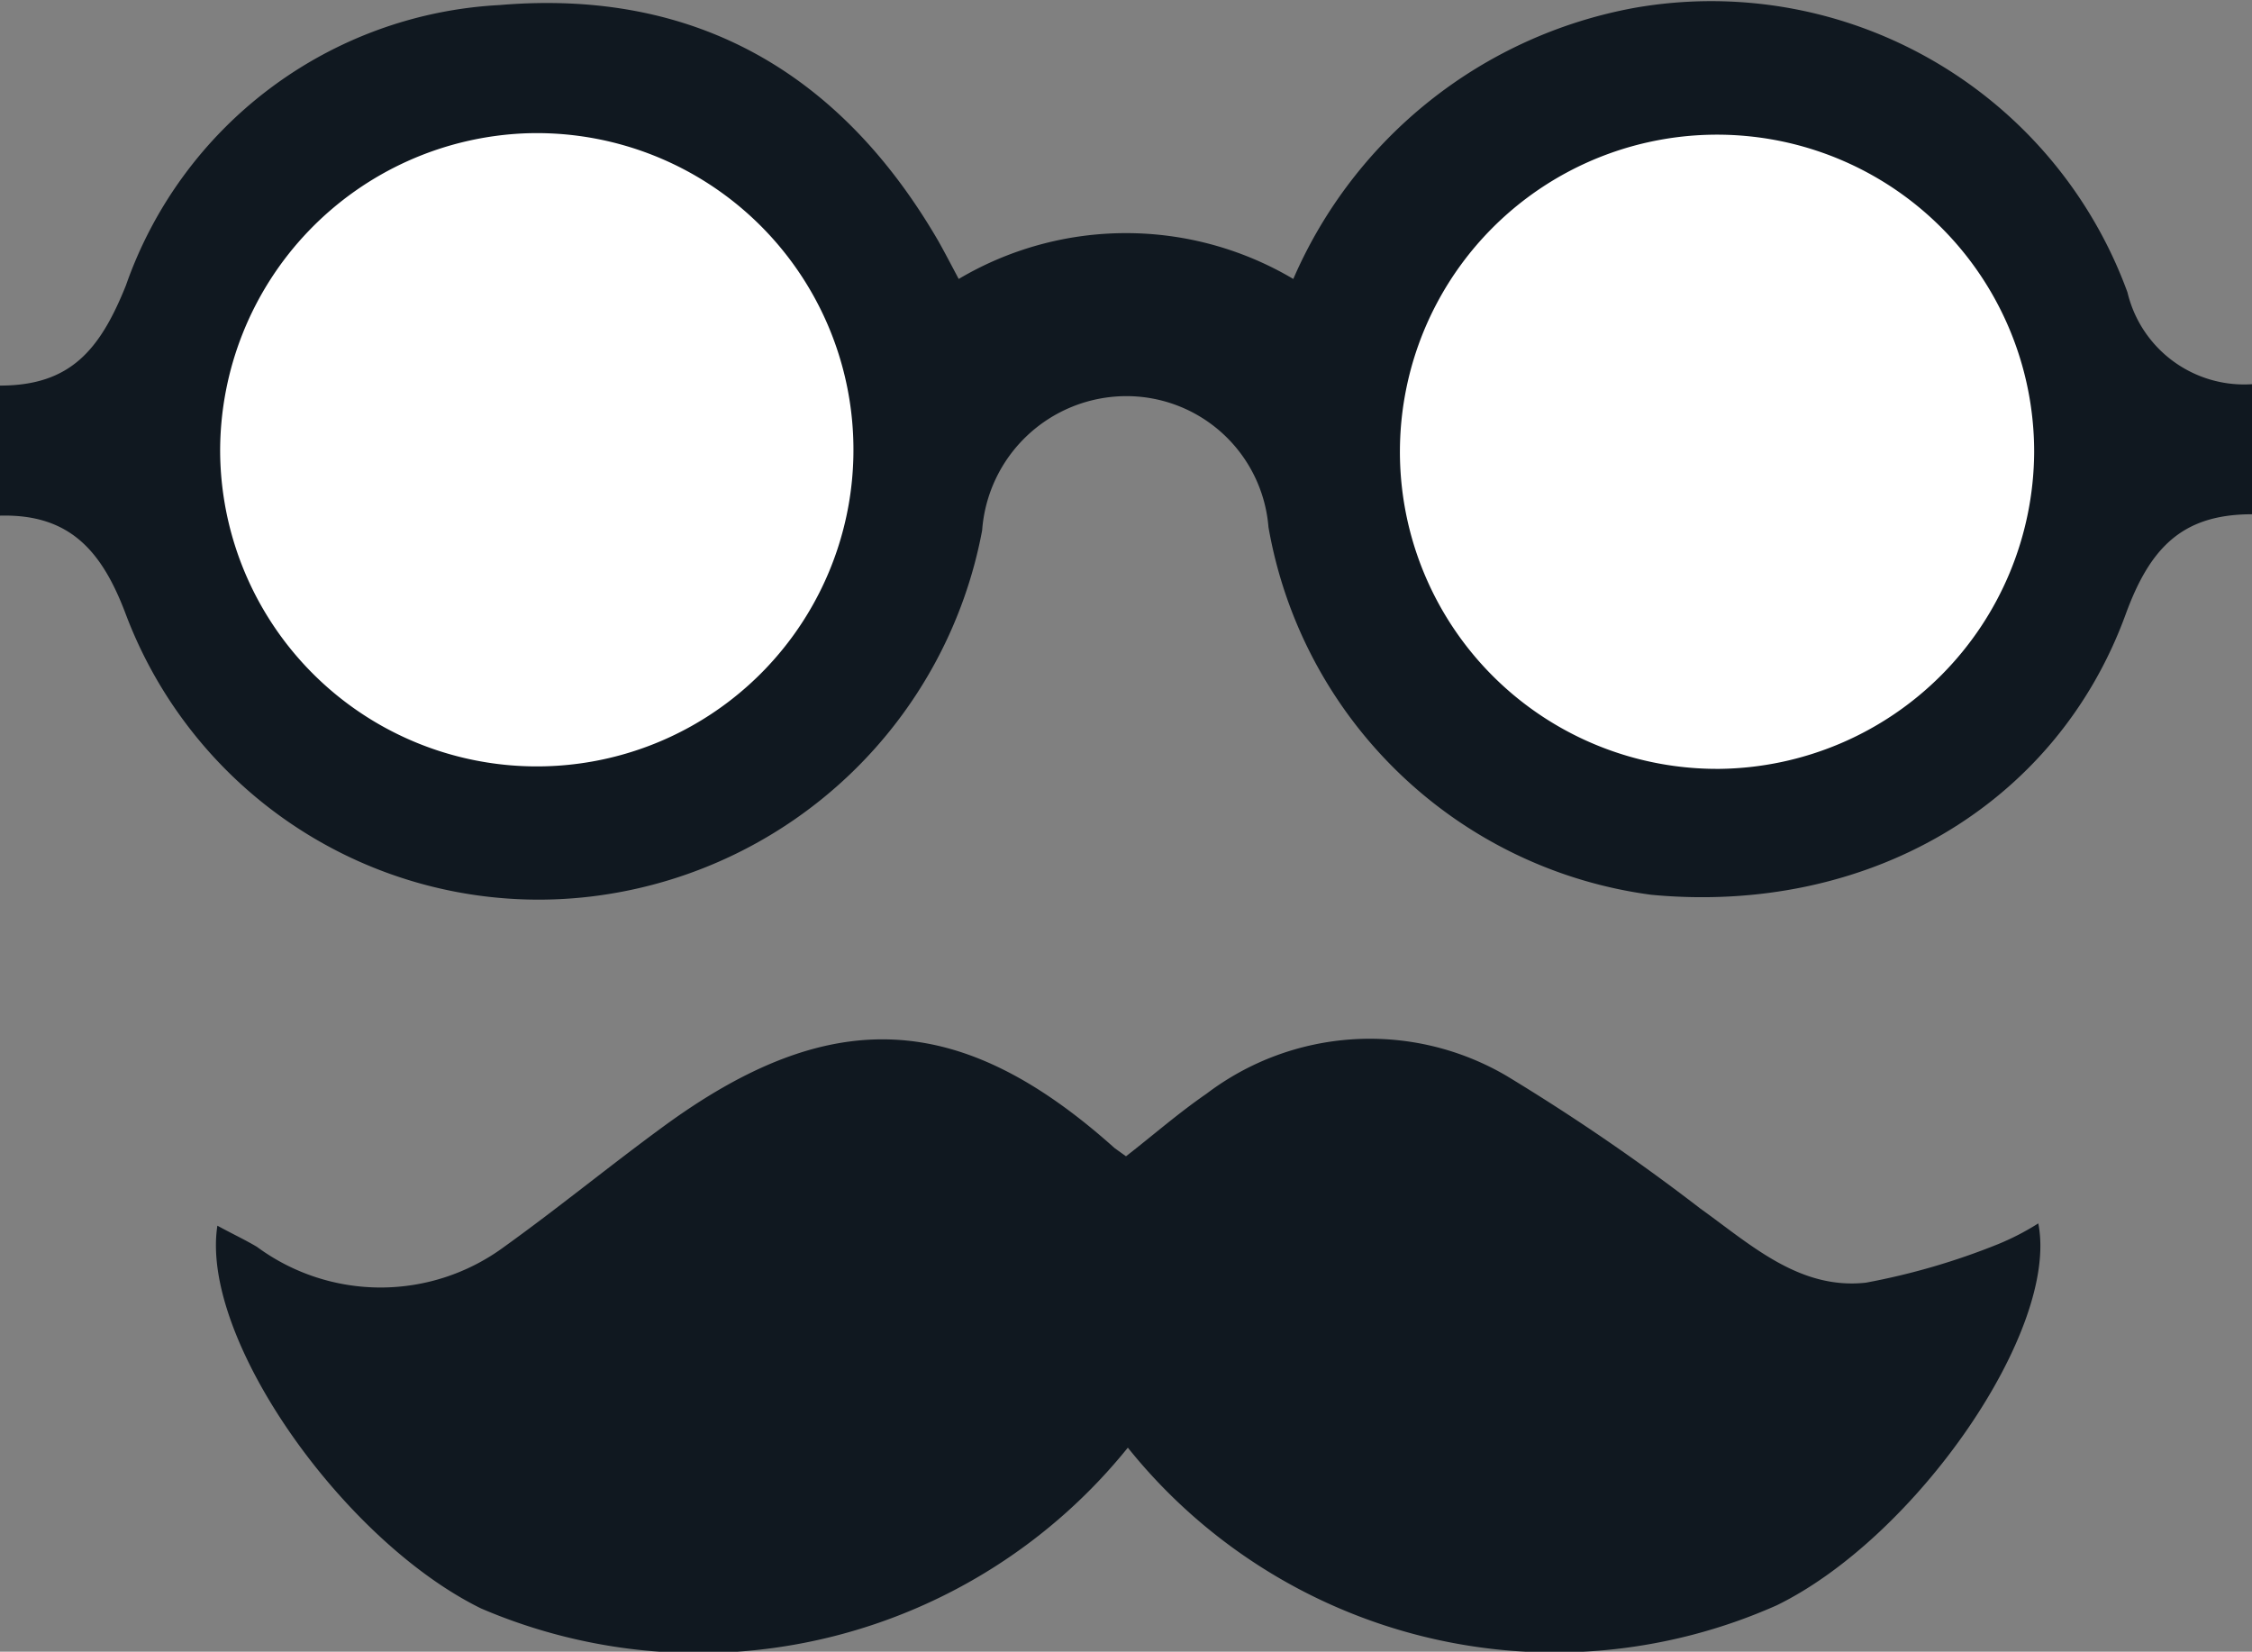 <svg xmlns="http://www.w3.org/2000/svg" viewBox="0 0 49 35.94"><rect x="0" y="0" width="49" height="35.94" fill="#808080" stroke="none"/><defs><style>.cls-1{fill:#fff;}.cls-2{fill:#101820;}</style></defs><title>icn-customise</title><g id="Layer_2" data-name="Layer 2"><g id="Layer_1-2" data-name="Layer 1"><circle class="cls-1" cx="11.5" cy="9.78" r="7.5"/><circle class="cls-1" cx="37.5" cy="9.78" r="7.5"/><path class="cls-2" d="M0,8.39c1.52,0,2.17-.76,2.74-2.18A9.12,9.12,0,0,1,10.87.11c4.25-.36,7.42,1.47,9.55,5.14.14.25.27.5.44.82a7.14,7.14,0,0,1,7.28,0A10.06,10.06,0,0,1,35.57.17,9.64,9.64,0,0,1,46.29,6.36a2.61,2.61,0,0,0,2.71,2v2.83c-1.52,0-2.22.73-2.75,2.18-1.53,4.19-5.66,6.54-10.32,6.1a9.76,9.76,0,0,1-8.33-8,3.1,3.1,0,0,0-3.14-2.85,3.15,3.15,0,0,0-3.09,2.92,9.85,9.85,0,0,1-8.3,7.94A9.6,9.6,0,0,1,2.75,13.4C2.23,12,1.53,11.18,0,11.22ZM44.26,9.84a6.9,6.9,0,1,0-6.84,6.89A6.93,6.93,0,0,0,44.26,9.84Zm-39.47,0A6.89,6.89,0,1,0,11.46,2.9,6.92,6.92,0,0,0,4.79,9.84Z"/><path class="cls-2" d="M24.54,31.5A12,12,0,0,1,10.47,35c-3-1.47-6.12-5.88-5.74-8.33.31.17.59.3.86.46a4.53,4.53,0,0,0,5.38,0c1.17-.84,2.28-1.75,3.44-2.6,3.66-2.69,6.49-2.55,9.84.45l.25.18c.58-.45,1.14-.94,1.75-1.36a5.88,5.88,0,0,1,6.53-.39A45.77,45.77,0,0,1,37,26.3c1.09.78,2.15,1.77,3.6,1.61a15,15,0,0,0,2.88-.84,5.56,5.56,0,0,0,.87-.45c.46,2.32-2.66,6.83-5.69,8.31A11.9,11.9,0,0,1,24.54,31.5Z"/></g></g></svg>